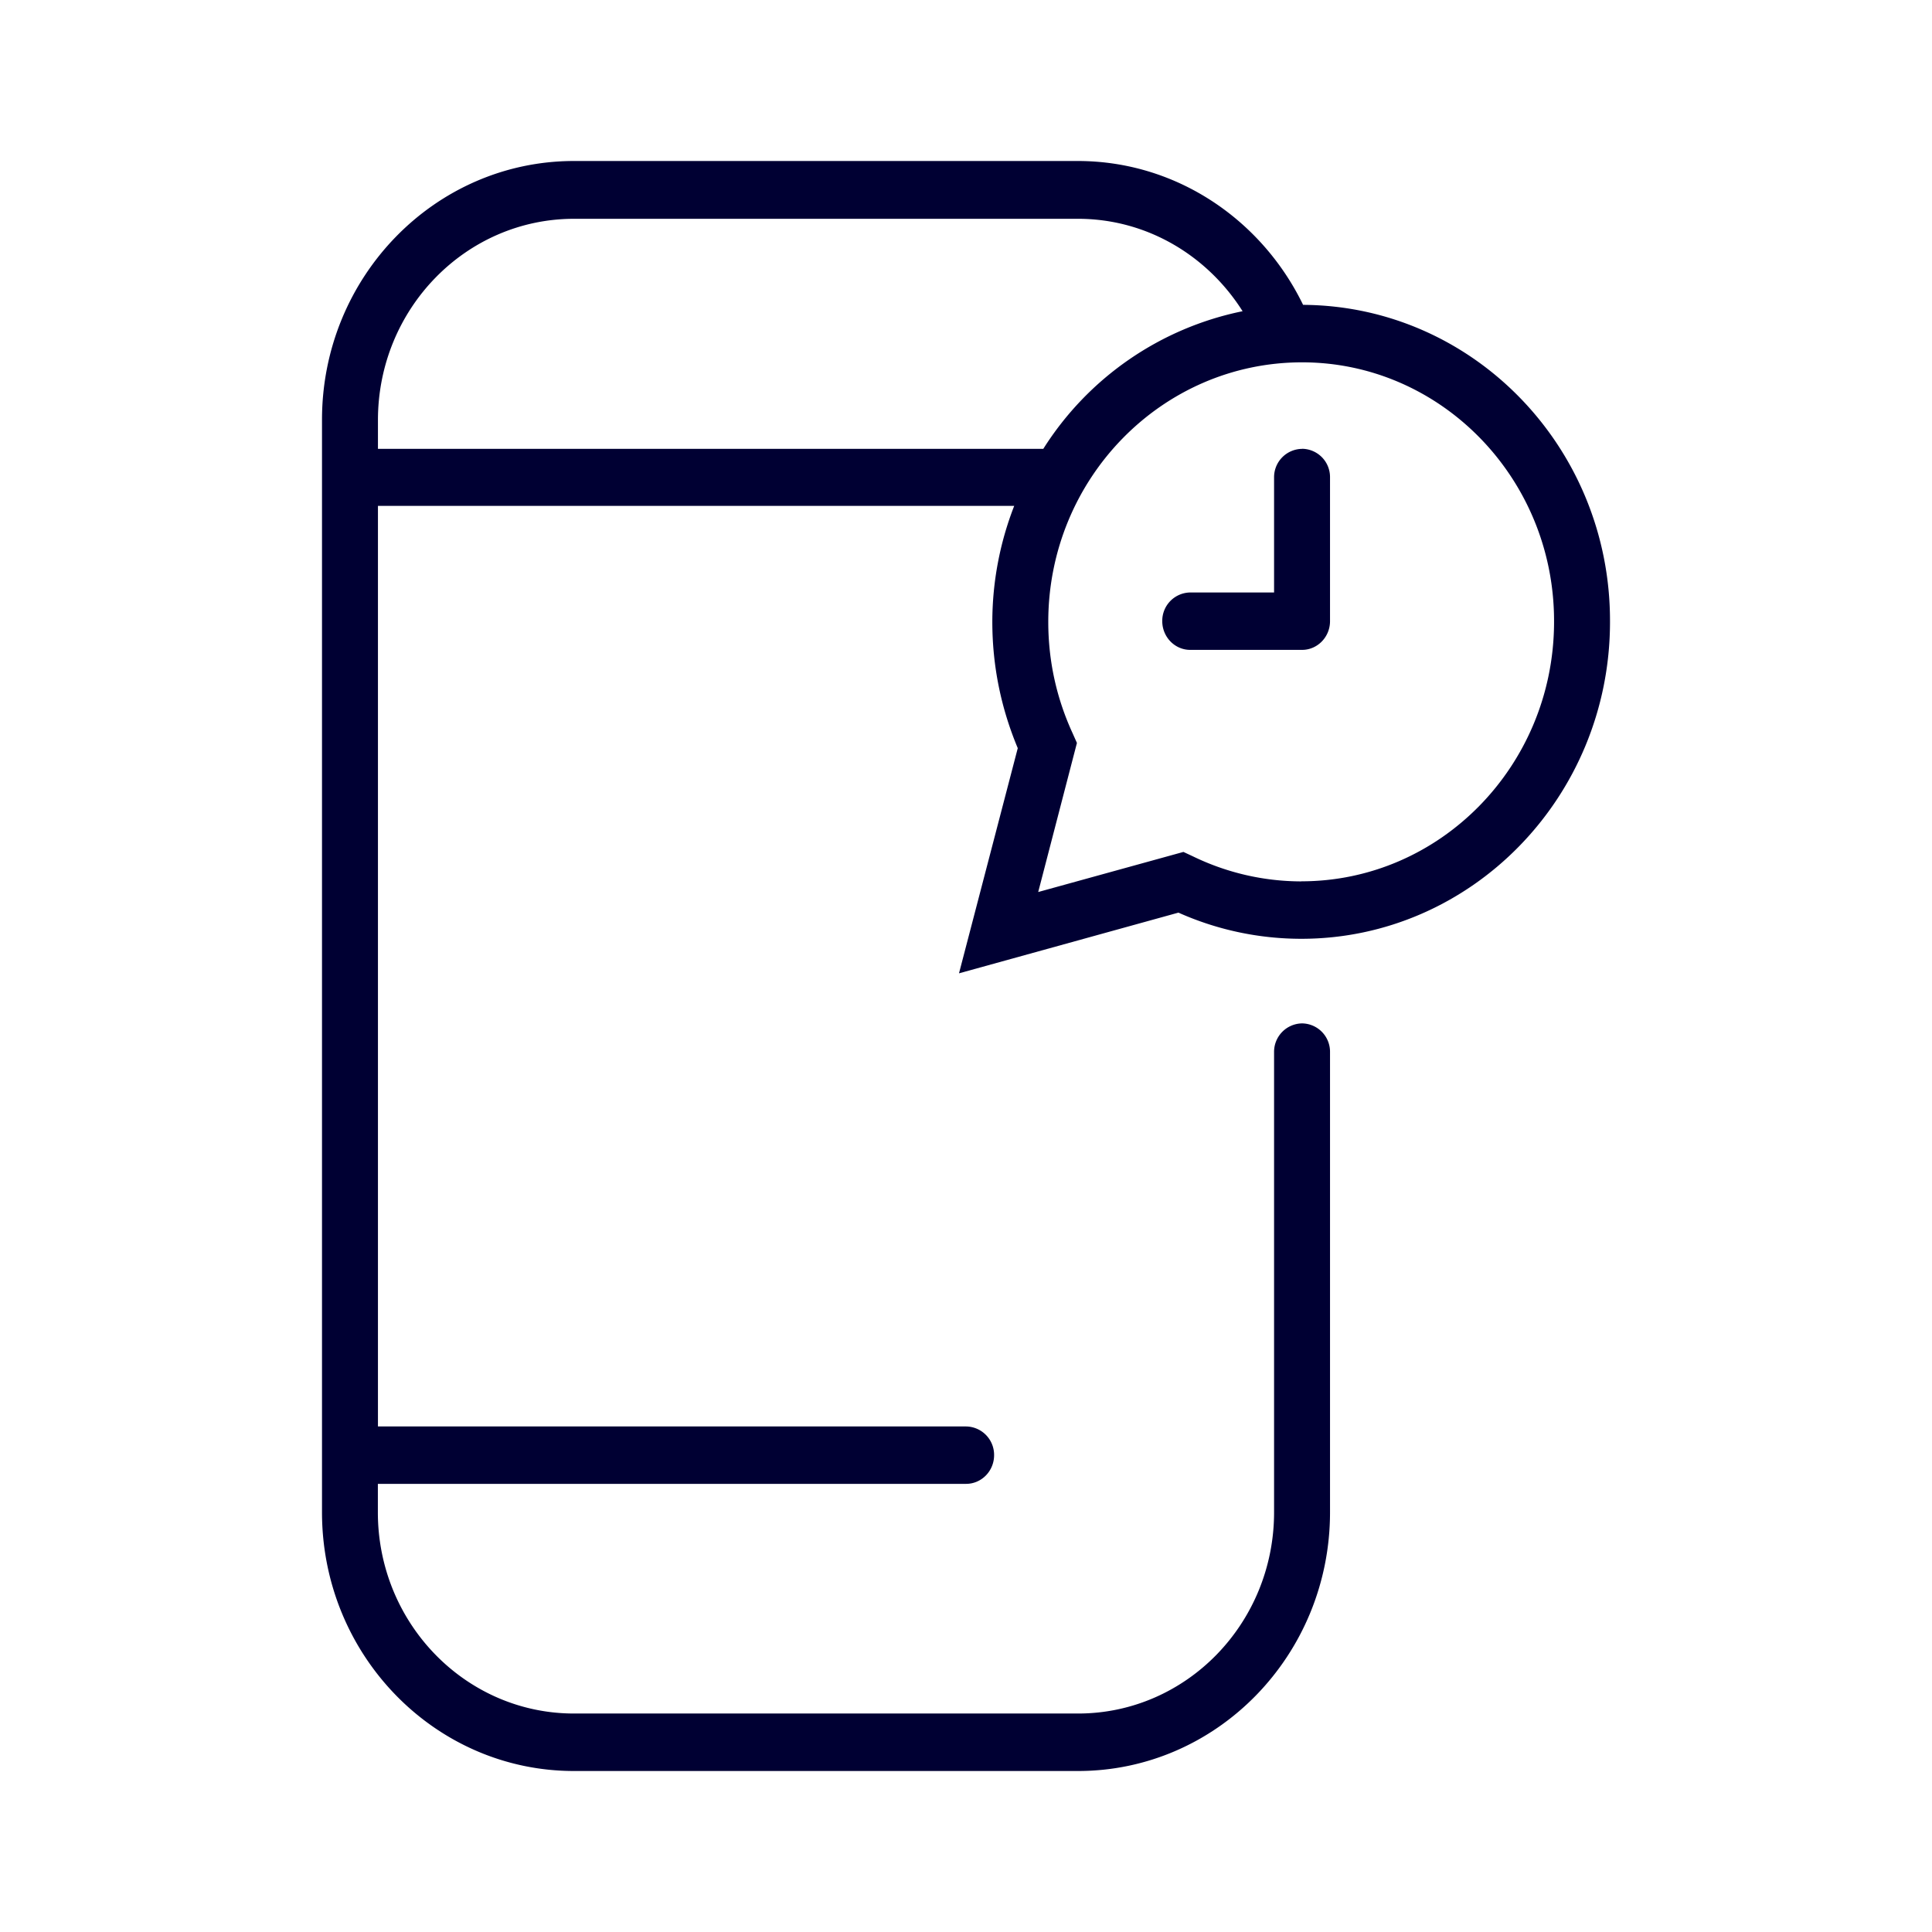 <svg width="24" height="24" fill="none" xmlns="http://www.w3.org/2000/svg"><path d="M16.188 3.788C15.676 2.732 14.616 2 13.388 2H7.13C5.403 2 4 3.44 4 5.214v13.572C4 20.56 5.403 22 7.13 22h6.262c1.727 0 3.13-1.44 3.13-3.214V13.07a.352.352 0 0 0-.347-.357.353.353 0 0 0-.348.357v5.716c0 1.38-1.09 2.5-2.435 2.5H7.13c-1.345 0-2.436-1.12-2.436-2.5v-.353h7.307c.192 0 .348-.16.348-.356a.353.353 0 0 0-.348-.357H4.695V6.284h7.904a3.976 3.976 0 0 0-.272 1.44c0 .545.107 1.07.316 1.57l-.73 2.797 2.726-.754a3.74 3.74 0 0 0 1.527.325c2.11 0 3.83-1.76 3.834-3.928V7.71c0-2.154-1.701-3.91-3.812-3.923ZM4.695 5.219c0-1.38 1.09-2.501 2.436-2.501h6.26c.856 0 1.608.457 2.045 1.148a3.834 3.834 0 0 0-2.476 1.71H4.695v-.357Zm11.47 5.73a3.09 3.09 0 0 1-1.348-.312l-.116-.054-1.804.498.481-1.852-.053-.119c-.2-.434-.303-.9-.303-1.385 0-1.779 1.412-3.224 3.153-3.224 1.719 0 3.121 1.431 3.13 3.196v.05c-.013 1.77-1.416 3.201-3.14 3.201Z" fill="#003"/><path d="M16.175 5.576a.352.352 0 0 0-.348.356V7.36h-1.042a.352.352 0 0 0-.347.356c0 .197.156.357.347.357h1.39c.191 0 .347-.16.347-.356v-1.79a.351.351 0 0 0-.347-.352Z" fill="#003"/></svg>
